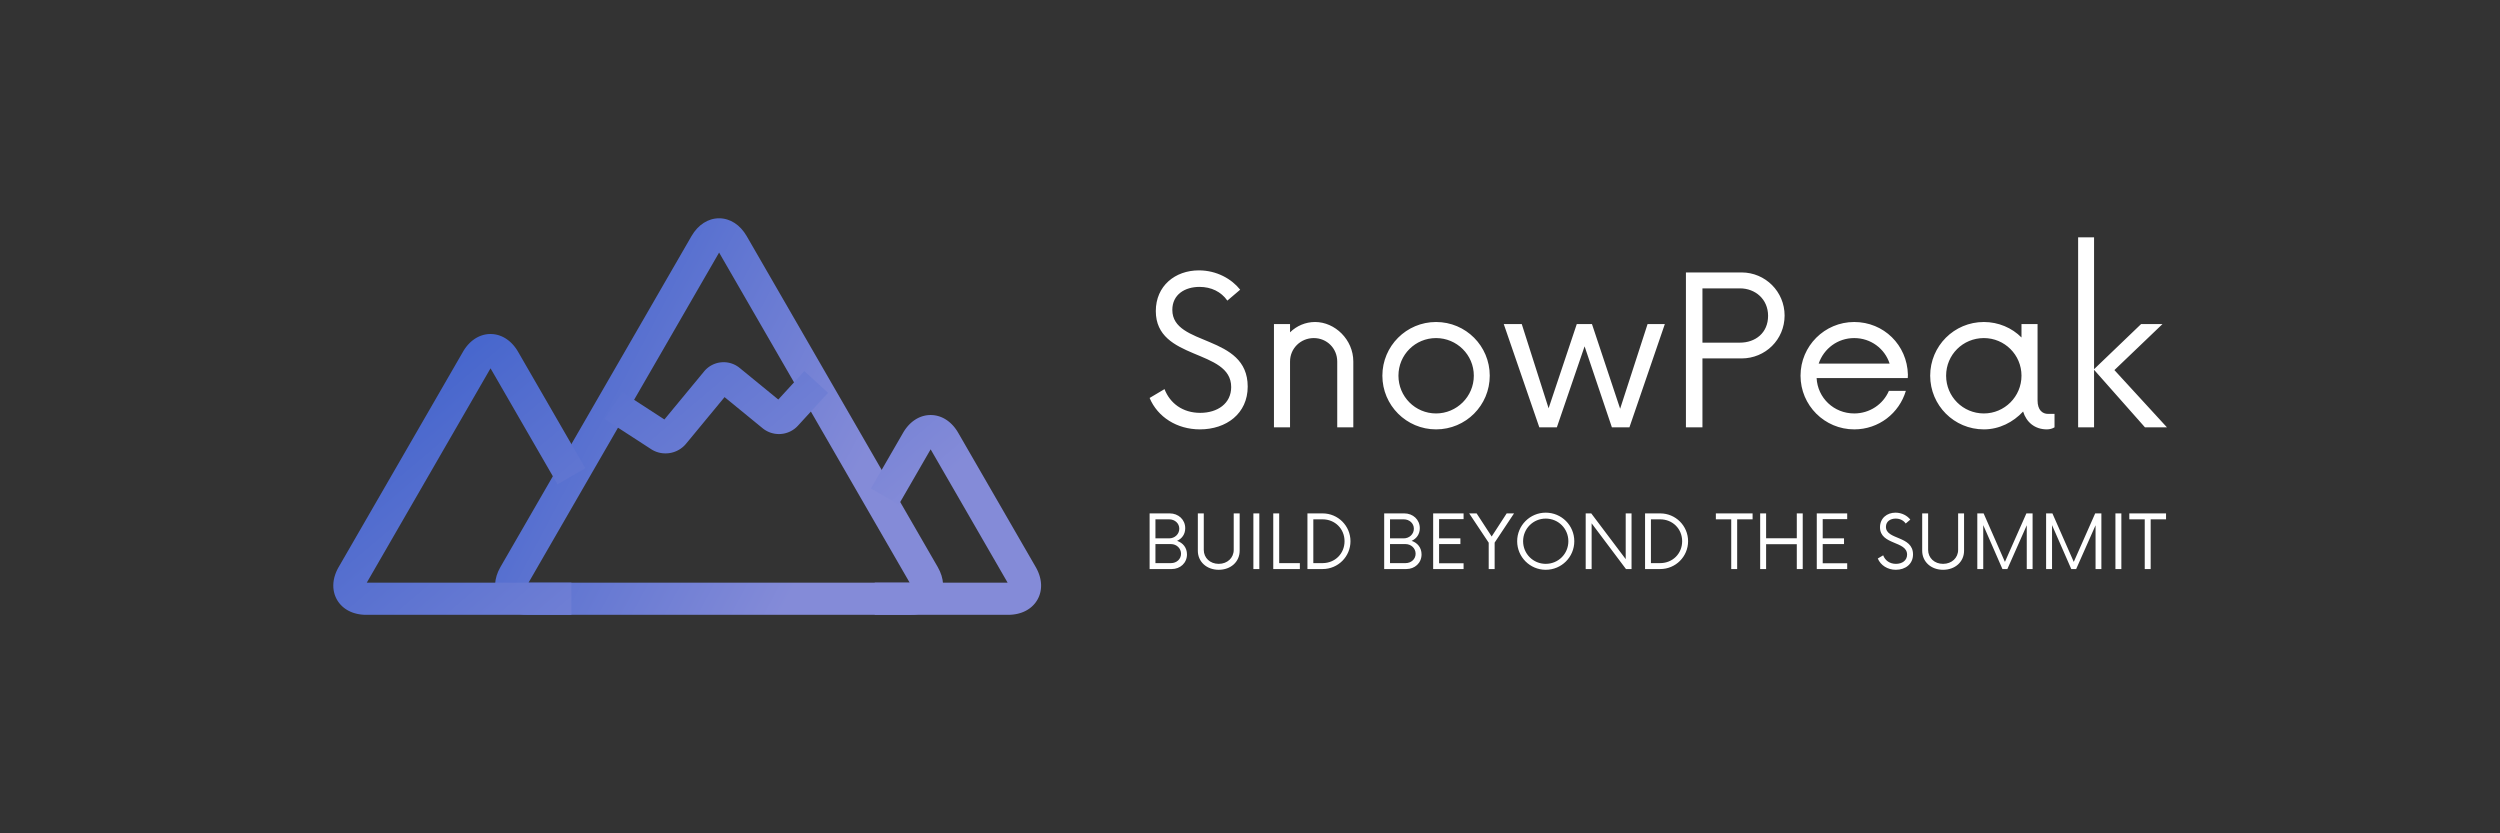 <svg data-v-fde0c5aa="" xmlns="http://www.w3.org/2000/svg" viewBox="0 100 300 100" class="iconLeftSlogan"><rect x="0" y="100" width="300" height="100" fill="#333333" stroke="none"/><!----><defs data-v-fde0c5aa=""><!----></defs><rect data-v-fde0c5aa="" fill="transparent" x="0" y="100" width="300px" height="100px" class="logo-background-square"></rect><defs data-v-fde0c5aa=""><!----></defs><g data-v-fde0c5aa="" id="b8b1c7c5-b270-4bb7-8073-ba850b7399ff" fill="#ffffff" transform="matrix(1.77,0,0,1.77,137.051,128.48)"><path d="M3.92 13.02C5.71 13.02 7.16 11.95 7.16 10.12C7.16 6.54 2.05 7.42 2.05 4.92C2.05 3.87 2.91 3.36 3.89 3.36C4.69 3.36 5.36 3.69 5.78 4.29L6.65 3.55C6.07 2.82 5.06 2.24 3.85 2.24C2.24 2.24 0.93 3.29 0.93 5.00C0.93 8.38 6.04 7.54 6.04 10.15C6.04 11.27 5.11 11.90 3.94 11.90C2.75 11.90 1.89 11.25 1.52 10.29L0.51 10.89C1.05 12.18 2.36 13.02 3.92 13.02ZM11.73 5.74C11.08 5.74 10.48 6.00 10.03 6.44L10.03 5.88L8.94 5.88L8.94 12.88L10.03 12.88L10.03 8.42C10.03 7.53 10.75 6.83 11.64 6.83C12.53 6.83 13.23 7.53 13.23 8.42L13.23 12.88L14.32 12.88L14.32 8.42C14.32 6.93 13.07 5.74 11.73 5.74ZM19.93 13.02C21.95 13.02 23.57 11.39 23.57 9.38C23.57 7.37 21.95 5.74 19.93 5.74C17.92 5.74 16.29 7.37 16.29 9.38C16.29 11.39 17.92 13.02 19.93 13.02ZM19.93 11.94C18.52 11.94 17.38 10.80 17.38 9.38C17.38 7.96 18.52 6.83 19.93 6.83C21.33 6.83 22.49 7.96 22.49 9.38C22.49 10.80 21.33 11.94 19.93 11.94ZM34.27 5.88L32.41 11.62L30.50 5.88L29.47 5.88L27.56 11.59L25.74 5.88L24.52 5.88L26.93 12.88L28.12 12.88L30.00 7.39L31.85 12.88L33.04 12.88L35.44 5.88ZM40.64 2.38L36.87 2.38L36.87 12.88L37.99 12.88L37.99 8.21L40.64 8.21C42.26 8.21 43.56 6.93 43.56 5.30C43.56 3.69 42.26 2.38 40.64 2.38ZM40.53 7.14L37.99 7.14L37.99 3.46L40.53 3.46C41.58 3.46 42.44 4.20 42.44 5.32C42.44 6.48 41.58 7.14 40.53 7.14ZM51.92 9.31C51.87 7.30 50.28 5.74 48.28 5.74C46.27 5.74 44.64 7.37 44.64 9.38C44.64 11.39 46.27 13.02 48.28 13.02C49.95 13.02 51.33 11.92 51.78 10.41L50.63 10.41C50.24 11.32 49.33 11.94 48.28 11.94C46.90 11.94 45.80 10.89 45.73 9.54L51.91 9.54ZM48.28 6.83C49.40 6.83 50.35 7.54 50.68 8.56L45.87 8.56C46.22 7.54 47.16 6.83 48.28 6.83ZM61.42 11.97C61.04 11.97 60.71 11.71 60.71 11.06L60.71 5.88L59.62 5.88L59.62 6.79C58.98 6.14 58.06 5.74 57.07 5.74C55.05 5.74 53.43 7.37 53.43 9.38C53.43 11.39 55.05 13.02 57.07 13.02C58.12 13.02 59.06 12.53 59.73 11.81C59.95 12.53 60.52 13.02 61.34 13.02C61.53 13.02 61.72 12.97 61.86 12.88L61.86 11.97ZM57.07 11.94C55.65 11.94 54.51 10.80 54.51 9.38C54.51 7.96 55.65 6.83 57.07 6.83C58.47 6.83 59.62 7.96 59.62 9.38C59.62 10.80 58.47 11.94 57.07 11.94ZM69.48 12.88L65.92 9.00L69.18 5.88L67.73 5.88L64.54 8.94L64.54 0L63.46 0L63.46 12.88L64.54 12.88L64.54 8.98L67.99 12.88Z"></path></g><defs data-v-fde0c5aa=""><linearGradient data-v-fde0c5aa="" gradientTransform="rotate(25)" id="1e1e2bcd-d81a-482b-970a-67dcbb0205c5" x1="0%" y1="0%" x2="100%" y2="0%"><stop data-v-fde0c5aa="" offset="0%" stop-color="#395ECA" stop-opacity="1"></stop><stop data-v-fde0c5aa="" offset="100%" stop-color="#848BD8" stop-opacity="1"></stop></linearGradient></defs><g data-v-fde0c5aa="" id="6e114d31-1e1a-477e-a686-ba0860f61f11" stroke="none" fill="url(#1e1e2bcd-d81a-482b-970a-67dcbb0205c5)" transform="matrix(1.008,0,0,1.008,32.064,99.586)"><path d="M76.546 73.604H31.05c-1.555 0-2.822-.65-3.479-1.785-.653-1.135-.584-2.557.193-3.902l22.748-39.4c.778-1.346 1.975-2.119 3.285-2.119 1.309 0 2.506.773 3.284 2.119l22.747 39.4c.777 1.348.848 2.77.193 3.902-.653 1.134-1.92 1.785-3.475 1.785zM31.11 69.775h45.375L53.798 30.479 31.11 69.775z"></path><path d="M36.216 73.604H11.794c-1.557 0-2.822-.65-3.479-1.785-.653-1.135-.584-2.557.193-3.902l14.795-25.623c.775-1.348 1.975-2.119 3.283-2.119s2.506.771 3.283 2.119l8.002 13.857-3.314 1.912-7.971-13.805-14.734 25.52h24.362l.002 3.826zM88.207 73.604H72.323v-3.826h15.824l-9.166-15.875-3.797 6.576-3.313-1.914 3.827-6.627c.777-1.348 1.975-2.119 3.283-2.119 1.31 0 2.508.771 3.283 2.119l9.227 15.979c.777 1.348.848 2.77.193 3.902-.656 1.134-1.921 1.785-3.477 1.785zM47.413 54.385a3.1 3.1 0 01-1.688-.49l-5.561-3.607 2.081-3.211 5.041 3.27 4.733-5.729a3.01 3.01 0 014.217-.412l4.609 3.768 3.1-3.383 2.822 2.584-3.588 3.918a3.069 3.069 0 01-4.195.303l-4.535-3.709-4.607 5.576a3.16 3.16 0 01-2.429 1.122z"></path></g><defs data-v-fde0c5aa=""><!----></defs><g data-v-fde0c5aa="" id="74b6a1a8-0646-47b2-8f67-84376d6c1d8e" fill="#ffffff" transform="matrix(0.636,0,0,0.636,137.139,160.094)"><path d="M6.46 7.56C7.39 7.14 8.00 6.30 8.00 5.18C8.00 3.54 6.70 2.38 5.09 2.38L1.28 2.38L1.28 12.88L5.46 12.88C7.05 12.88 8.33 11.74 8.33 10.12C8.33 8.84 7.56 7.93 6.46 7.56ZM6.88 5.27C6.88 6.30 6.02 7.09 4.97 7.09L2.38 7.09L2.38 3.50L4.97 3.50C6.02 3.50 6.88 4.23 6.88 5.27ZM5.32 11.76L2.38 11.76L2.38 8.17L5.32 8.17C6.35 8.17 7.21 8.96 7.21 9.99C7.21 11.03 6.35 11.76 5.32 11.76ZM14.32 13.02C16.61 13.02 18.27 11.50 18.27 9.43L18.27 2.38L17.15 2.38L17.15 9.26C17.15 10.78 15.94 11.90 14.32 11.90C12.69 11.90 11.50 10.78 11.50 9.26L11.50 2.38L10.38 2.38L10.38 9.43C10.38 11.50 12.04 13.02 14.32 13.02ZM20.86 12.88L21.98 12.88L21.98 2.38L20.86 2.38ZM25.73 11.76L25.73 2.38L24.61 2.38L24.61 12.88L29.63 12.88L29.63 11.76ZM31.06 12.88L33.93 12.88C36.82 12.88 39.18 10.54 39.18 7.63C39.18 4.72 36.82 2.38 33.93 2.38L31.06 2.38ZM32.17 11.76L32.17 3.50L33.92 3.50C36.24 3.50 38.06 5.27 38.06 7.63C38.06 9.99 36.24 11.76 33.92 11.76ZM50.72 7.56C51.64 7.14 52.26 6.30 52.26 5.18C52.26 3.54 50.96 2.38 49.35 2.38L45.54 2.38L45.54 12.88L49.72 12.88C51.31 12.88 52.59 11.74 52.59 10.12C52.59 8.84 51.82 7.93 50.72 7.56ZM51.14 5.27C51.14 6.30 50.28 7.09 49.23 7.09L46.64 7.09L46.64 3.50L49.23 3.50C50.28 3.50 51.14 4.23 51.14 5.27ZM49.58 11.76L46.64 11.76L46.64 8.17L49.58 8.17C50.61 8.17 51.47 8.96 51.47 9.99C51.47 11.03 50.61 11.76 49.58 11.76ZM60.52 3.46L60.52 2.38L54.78 2.38L54.78 12.88L60.52 12.88L60.52 11.79L55.90 11.79L55.90 8.17L59.92 8.17L59.92 7.09L55.90 7.09L55.90 3.46ZM70.04 2.38L68.65 2.38L65.82 6.74L62.98 2.38L61.58 2.38L65.26 7.91L65.26 12.88L66.38 12.88L66.38 7.89ZM76.02 13.02C79.01 13.02 81.41 10.61 81.41 7.63C81.41 4.65 79.01 2.24 76.02 2.24C73.05 2.24 70.63 4.65 70.63 7.63C70.63 10.61 73.05 13.02 76.02 13.02ZM76.02 11.90C73.66 11.90 71.75 10.01 71.75 7.63C71.75 5.25 73.66 3.36 76.02 3.36C78.40 3.36 80.29 5.25 80.29 7.63C80.29 10.01 78.40 11.90 76.02 11.90ZM91.11 2.38L91.11 11.01L84.61 2.38L83.56 2.38L83.56 12.88L84.68 12.88L84.68 4.25L91.16 12.88L92.21 12.88L92.21 2.38ZM94.76 12.88L97.63 12.88C100.52 12.88 102.88 10.54 102.88 7.63C102.88 4.72 100.52 2.38 97.63 2.38L94.76 2.38ZM95.87 11.76L95.87 3.50L97.62 3.50C99.94 3.50 101.76 5.27 101.76 7.63C101.76 9.99 99.94 11.76 97.62 11.76ZM115.05 2.38L108.12 2.38L108.12 3.50L111.02 3.50L111.02 12.88L112.14 12.88L112.14 3.50L115.05 3.50ZM123.39 2.38L123.39 7.07L117.60 7.07L117.60 2.38L116.48 2.38L116.48 12.88L117.60 12.88L117.60 8.19L123.39 8.19L123.39 12.88L124.51 12.88L124.51 2.38ZM132.90 3.46L132.90 2.38L127.16 2.38L127.16 12.88L132.90 12.88L132.90 11.79L128.28 11.79L128.28 8.17L132.30 8.17L132.30 7.09L128.28 7.09L128.28 3.46ZM142.08 13.02C143.87 13.02 145.32 11.95 145.32 10.12C145.32 6.54 140.21 7.42 140.21 4.92C140.21 3.87 141.07 3.36 142.05 3.36C142.85 3.36 143.52 3.69 143.94 4.29L144.81 3.55C144.24 2.82 143.22 2.24 142.01 2.24C140.40 2.24 139.09 3.29 139.09 5.00C139.09 8.38 144.20 7.54 144.20 10.15C144.20 11.27 143.27 11.90 142.10 11.90C140.91 11.90 140.05 11.25 139.69 10.29L138.67 10.89C139.21 12.18 140.53 13.02 142.08 13.02ZM150.99 13.02C153.28 13.02 154.95 11.50 154.95 9.43L154.95 2.38L153.83 2.38L153.83 9.26C153.83 10.78 152.62 11.90 150.99 11.90C149.36 11.90 148.17 10.78 148.17 9.26L148.17 2.38L147.05 2.38L147.05 9.43C147.05 11.50 148.72 13.02 150.99 13.02ZM166.71 2.38L162.66 11.53L158.64 2.38L157.45 2.38L157.45 12.88L158.57 12.88L158.57 4.59L162.19 12.88L163.12 12.88L166.78 4.62L166.78 12.88L167.88 12.88L167.88 2.38ZM179.69 2.38L175.65 11.53L171.62 2.38L170.43 2.38L170.43 12.88L171.55 12.88L171.55 4.59L175.18 12.88L176.10 12.88L179.76 4.62L179.76 12.88L180.86 12.88L180.86 2.38ZM183.51 12.88L184.63 12.88L184.63 2.38L183.51 2.38ZM193.06 2.38L186.13 2.38L186.13 3.50L189.04 3.50L189.04 12.88L190.16 12.88L190.16 3.50L193.06 3.50Z"></path></g></svg>